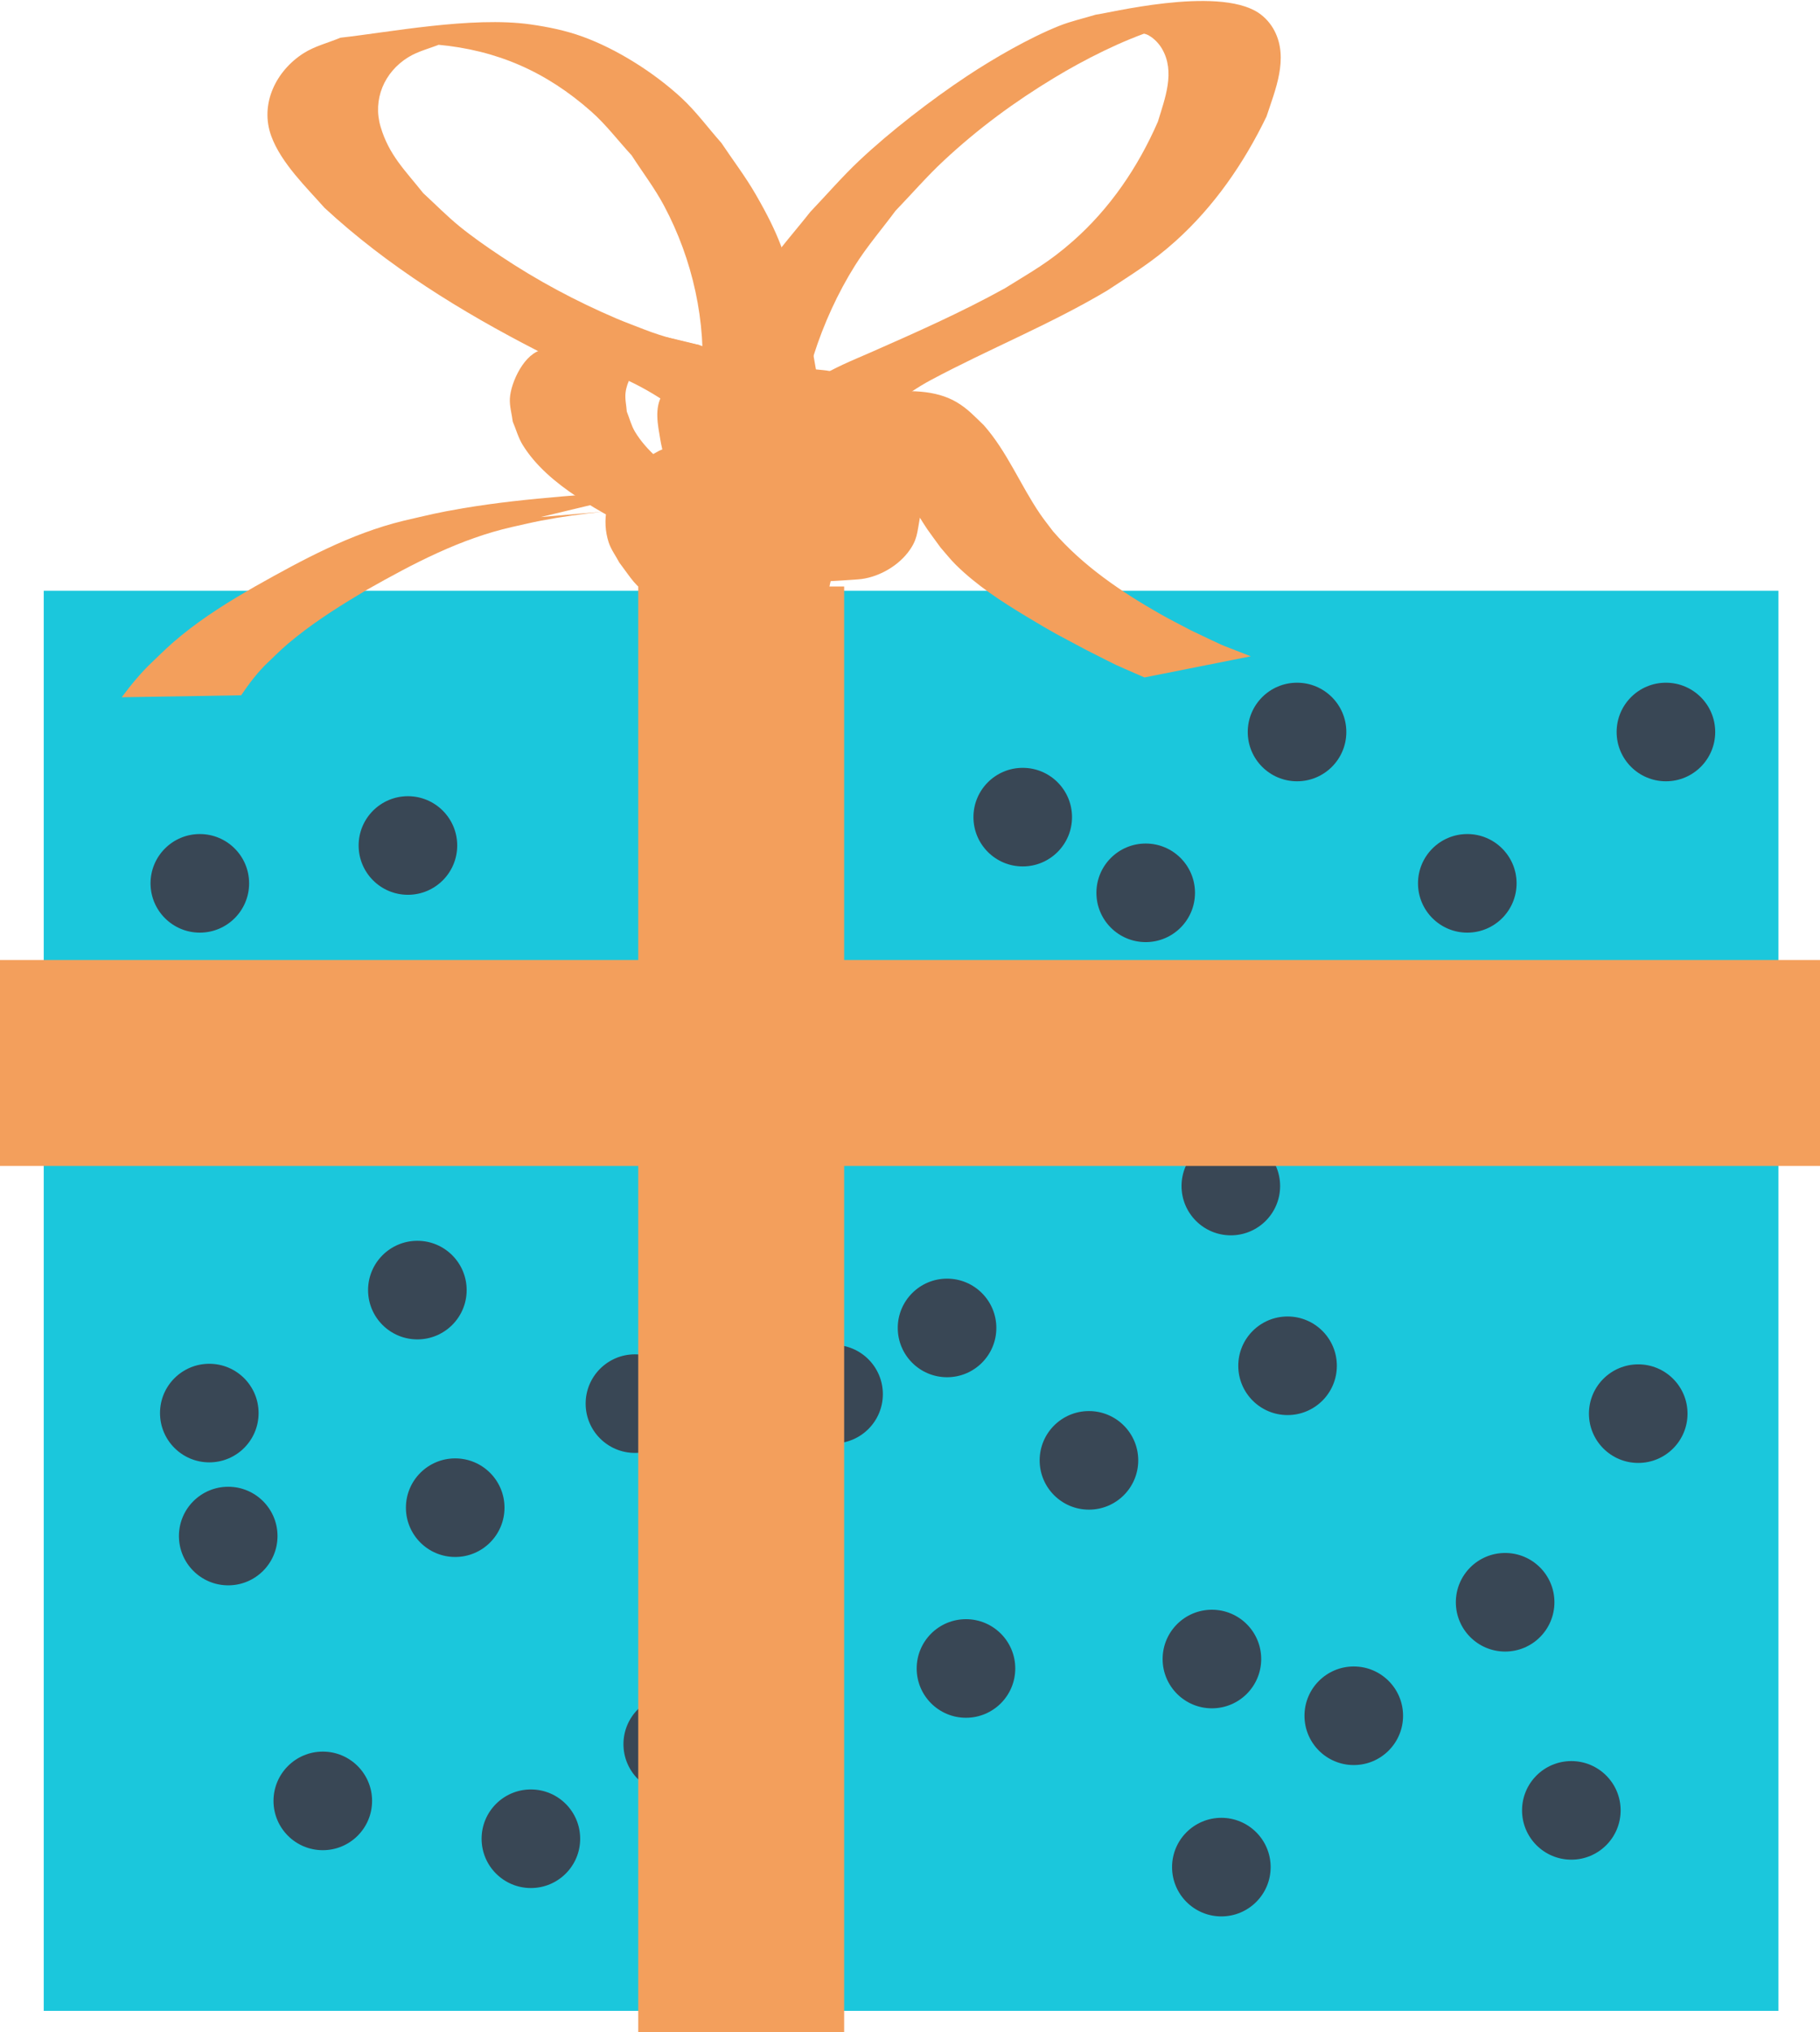 <?xml version="1.0" encoding="UTF-8" standalone="no"?>
<!-- Created with Inkscape (http://www.inkscape.org/) -->

<svg
   width="63.583mm"
   height="70.991mm"
   viewBox="0 0 63.583 70.991"
   version="1.1"
   id="svg5"
   inkscape:version="1.1.1 (1:1.1+202109281949+c3084ef5ed)"
   sodipodi:docname="gift.svg"
   inkscape:export-filename="/home/christian/Projekte/jolly data/jollydatablog/_posts/2021-11-02-secret-santa/gift.png"
   inkscape:export-xdpi="325.89401"
   inkscape:export-ydpi="325.89401"
   xmlns:inkscape="http://www.inkscape.org/namespaces/inkscape"
   xmlns:sodipodi="http://sodipodi.sourceforge.net/DTD/sodipodi-0.dtd"
   xmlns="http://www.w3.org/2000/svg"
   xmlns:svg="http://www.w3.org/2000/svg">
  <sodipodi:namedview
     id="namedview7"
     pagecolor="#ffffff"
     bordercolor="#666666"
     borderopacity="1.0"
     inkscape:pageshadow="2"
     inkscape:pageopacity="0.0"
     inkscape:pagecheckerboard="0"
     inkscape:document-units="mm"
     showgrid="false"
     inkscape:snap-object-midpoints="true"
     inkscape:zoom="0.80069017"
     inkscape:cx="15.611532"
     inkscape:cy="28.100757"
     inkscape:window-width="1868"
     inkscape:window-height="1051"
     inkscape:window-x="52"
     inkscape:window-y="0"
     inkscape:window-maximized="1"
     inkscape:current-layer="layer1"
     fit-margin-top="0"
     fit-margin-left="0"
     fit-margin-right="0"
     fit-margin-bottom="0" />
  <defs
     id="defs2" />
  <g
     inkscape:label="Ebene 1"
     inkscape:groupmode="layer"
     id="layer1"
     transform="translate(-77.282,-141.964)">
    <rect
       style="opacity:1;fill:#1bc7dc;fill-opacity:1;stroke:none;stroke-width:6.943;stroke-linecap:square;stroke-linejoin:miter;stroke-miterlimit:4;stroke-dasharray:none;stroke-opacity:1;paint-order:stroke fill markers"
       id="rect4003"
       width="60.602"
       height="49.609"
       x="78.81"
       y="162.601" />
    <g
       id="g6745"
       transform="matrix(0.444,0,0,0.444,90.328,69.47)">
      <path
         style="opacity:1;fill:#f39f5c;fill-opacity:1;stroke:none;stroke-width:13.8;stroke-linecap:square;stroke-linejoin:miter;stroke-miterlimit:4;stroke-dasharray:none;stroke-opacity:1;paint-order:stroke fill markers"
         id="path6413"
         d="m 33.427,200.601 c -0.042,-0.545 -0.137,-1.089 -0.127,-1.635 0.09,-5.051 1.924,-10.546 4.588,-14.794 0.95,-1.515 2.127,-2.875 3.191,-4.312 1.277,-1.326 2.482,-2.724 3.83,-3.977 2.696,-2.506 5.506,-4.577 8.649,-6.48 2.369,-1.434 5.355,-2.952 8.028,-3.806 1.08,-0.345 2.213,-0.494 3.32,-0.741 -1.873,0.229 -3.814,0.138 -5.62,0.687 -0.564,0.171 1.181,0.216 1.695,0.505 0.43,0.242 0.8,0.617 1.053,1.041 1.089,1.827 0.236,3.949 -0.31,5.76 -1.548,3.558 -3.773,6.841 -6.704,9.414 -1.919,1.685 -3.177,2.348 -5.33,3.691 -3.431,1.898 -7.018,3.485 -10.603,5.064 -0.725,0.319 -1.457,0.62 -2.174,0.956 -0.626,0.293 -1.236,0.62 -1.854,0.93 -2.315,1.139 -4.212,2.904 -6.149,4.572 0,0 9.231,0.056 9.231,0.056 v 0 c 1.775,-1.619 3.589,-3.217 5.722,-4.357 4.579,-2.449 9.42,-4.384 13.887,-7.049 2.04,-1.35 3.518,-2.222 5.355,-3.872 3.045,-2.734 5.398,-6.15 7.168,-9.817 0.685,-2.088 1.751,-4.55 0.63,-6.728 -0.296,-0.575 -0.752,-1.095 -1.295,-1.446 -3.268,-2.111 -11.957,0.097 -12.768,0.165 -0.962,0.295 -1.951,0.511 -2.885,0.884 -2.374,0.95 -5.19,2.581 -7.278,3.967 -2.777,1.843 -6.022,4.344 -8.434,6.617 -1.36,1.281 -2.581,2.702 -3.871,4.053 -1.157,1.475 -2.424,2.87 -3.47,4.426 -1.404,2.087 -3.551,6.416 -4.507,8.795 -0.461,1.148 -0.781,2.349 -1.159,3.527 -0.493,1.534 -0.953,3.078 -1.444,4.613 0,0 9.634,-0.709 9.634,-0.709 z" />
      <path
         style="opacity:1;fill:#f39f5c;fill-opacity:1;stroke:none;stroke-width:13.8;stroke-linecap:square;stroke-linejoin:miter;stroke-miterlimit:4;stroke-dasharray:none;stroke-opacity:1;paint-order:stroke fill markers"
         id="path6415"
         d="m 36.21,196.805 c -2.696,-2.051 -5.446,-4.121 -8.53,-5.567 -0.655,-0.307 -1.343,-0.539 -2.014,-0.809 -4.909,-1.2 -3.086,-0.959 -12.306,0.358 -1.466,0.209 -2.557,2.577 -2.624,3.843 -0.032,0.612 0.153,1.216 0.229,1.823 0.261,0.612 0.434,1.269 0.784,1.835 2.015,3.26 6.272,5.299 9.517,7.093 1.5,0.885 3.099,1.675 4.425,2.827 0.36,0.313 0.957,0.775 0.891,1.37 -0.018,0.164 -0.177,0.278 -0.266,0.417 -0.229,0.065 -0.451,0.171 -0.688,0.195 -0.346,0.036 -1.389,0.033 -1.044,-0.016 2.558,-0.363 5.191,-0.293 7.696,-0.929 0.549,-0.139 -1.086,-0.348 -1.581,-0.624 -1.328,-0.74 -1.586,-1.25 -2.546,-2.383 -0.249,-0.48 -0.587,-0.923 -0.746,-1.44 -0.448,-1.453 0.043,-2.989 1.083,-4.047 0.961,-0.978 1.671,-1.17 2.896,-1.743 1.742,-0.642 3.577,-0.874 5.403,-1.123 0.895,-0.122 1.771,-0.113 2.537,-0.675 0.263,-0.193 0.406,-0.51 0.609,-0.766 -0.017,-0.369 0.054,-0.754 -0.051,-1.108 -0.473,-1.59 -2.476,-2.545 -3.951,-2.86 -0.405,-0.086 -0.823,-0.098 -1.235,-0.147 -1.477,2.786 -8.096,-0.782 -11.23,1.312 -0.278,0.186 -0.559,0.399 -0.734,0.684 -0.65,1.059 -0.353,2.392 -0.165,3.513 0.268,1.689 1.281,3.985 0.343,5.625 -0.123,0.215 -0.339,0.36 -0.509,0.54 -3.702,-0.315 0.535,0.088 8.173,-1.018 0.232,-0.034 -0.459,-0.112 -0.667,-0.218 -0.284,-0.145 -0.896,-0.638 -1.05,-0.935 -0.078,-0.151 -0.042,-0.338 -0.063,-0.507 0.087,-0.212 0.117,-0.456 0.26,-0.635 0.797,-0.998 2.463,-1.445 3.636,-1.602 0.654,-0.088 2.629,-0.215 1.977,-0.117 -2.193,0.331 -4.403,0.544 -6.604,0.816 1.978,0.251 4.132,0.706 5.217,2.585 0.546,0.945 0.475,1.401 0.572,2.447 -0.102,0.391 -0.135,0.808 -0.307,1.174 -0.557,1.189 -1.88,1.96 -3.128,2.21 -0.461,0.092 -1.876,0.12 -1.41,0.059 2.586,-0.34 5.183,-0.596 7.774,-0.895 -0.34,-0.126 -0.701,-0.205 -1.02,-0.377 -0.983,-0.529 -1.895,-1.677 -1.507,-2.856 0.077,-0.233 0.246,-0.425 0.369,-0.637 0.573,-0.721 1.351,-1.207 2.154,-1.634 0.296,-0.157 1.202,-0.553 1.514,-0.739 0.199,-0.118 0.377,-0.269 0.565,-0.404 0.782,-0.849 0.943,-2.037 1.553,-2.995 0.53,-0.833 0.662,-0.848 1.406,-1.477 0.311,-0.143 0.607,-0.328 0.934,-0.429 0.327,-0.101 1.354,-0.208 1.013,-0.173 -2.703,0.274 -5.42,0.452 -8.101,0.891 -0.377,0.062 0.76,0.119 1.118,0.252 1.046,0.388 1.356,0.752 2.22,1.443 1.541,1.475 2.53,3.381 3.631,5.179 1.026,1.676 0.827,1.336 1.986,2.937 0.404,0.457 0.777,0.943 1.212,1.371 1.64,1.615 3.567,2.868 5.527,4.05 2.337,1.409 2.344,1.371 4.768,2.664 3.045,1.531 1.529,0.819 4.544,2.143 0,0 8.366,-1.663 8.366,-1.663 v 0 c -3.126,-1.228 -1.561,-0.554 -4.691,-2.033 -0.795,-0.422 -1.601,-0.823 -2.384,-1.267 -3.109,-1.764 -6.131,-3.812 -8.484,-6.53 -0.344,-0.461 -0.707,-0.909 -1.031,-1.384 -1.546,-2.272 -2.579,-4.878 -4.408,-6.958 -0.731,-0.701 -1.277,-1.31 -2.157,-1.829 -3.315,-1.955 -8.937,-8e-4 -11.474,0.259 -0.359,0.037 -0.687,0.231 -1.004,0.404 -0.333,0.181 -0.623,0.434 -0.935,0.651 -0.858,0.907 -0.753,0.713 -1.427,1.758 -0.456,0.706 -0.798,1.595 -1.379,2.208 -0.124,0.131 -0.279,0.23 -0.419,0.345 -1.496,0.939 -3.163,1.709 -4.078,3.31 -0.117,0.329 -0.291,0.642 -0.351,0.986 -0.272,1.544 0.621,3.047 1.836,3.929 0.352,0.256 0.761,0.424 1.141,0.637 3.451,-0.18 6.907,-0.287 10.354,-0.54 1.451,-0.107 2.997,-0.946 3.891,-2.09 0.781,-0.999 0.738,-1.565 0.964,-2.763 -0.133,-1.161 -0.11,-1.864 -0.663,-2.941 -0.235,-0.458 -0.549,-0.88 -0.905,-1.253 -1.38,-1.443 -2.942,-1.685 -4.823,-2.02 -3.564,0.191 -7.131,0.342 -10.693,0.574 -2.198,0.143 -5.099,0.637 -6.313,2.767 -0.181,0.318 -0.2,0.705 -0.3,1.057 0.041,0.345 0.005,0.708 0.124,1.034 0.125,0.345 0.85,1.066 1.107,1.295 2.93,2.614 8.743,2.189 11.377,-0.715 0.128,-0.28 0.294,-0.546 0.383,-0.841 0.598,-1.976 -0.123,-4.027 -0.475,-5.97 -0.058,-0.674 -0.193,-1.291 0.025,-1.954 0.178,-0.54 0.523,-0.78 1.035,-0.987 0.275,-0.112 1.16,-0.24 0.863,-0.224 -2.69,0.149 -5.373,0.415 -8.06,0.623 0.407,-0.009 0.815,-0.056 1.221,-0.026 1.22,0.089 2.83,0.542 3.448,1.727 0.051,0.097 0.028,0.217 0.042,0.326 -0.144,0.115 -0.266,0.265 -0.432,0.345 -0.645,0.312 -1.466,0.379 -2.144,0.499 -1.815,0.321 -3.63,0.67 -5.33,1.417 -1.306,0.748 -2.046,1.009 -3.014,2.208 -1.125,1.394 -1.517,3.265 -0.966,4.987 0.184,0.574 0.56,1.067 0.84,1.6 1.091,1.451 1.094,1.665 2.54,2.767 0.464,0.354 0.89,0.923 1.473,0.945 3.509,0.131 7.022,-0.229 10.523,-0.495 0.423,-0.032 0.85,-0.173 1.21,-0.397 0.322,-0.2 0.515,-0.557 0.772,-0.835 0.049,-0.332 0.19,-0.663 0.148,-0.996 -0.117,-0.923 -0.661,-1.35 -1.355,-1.888 -1.515,-1.172 -3.305,-1.908 -4.962,-2.839 -2.975,-1.572 -7.33,-3.58 -9.115,-6.554 -0.293,-0.488 -0.429,-1.055 -0.643,-1.583 -0.033,-0.495 -0.158,-0.992 -0.099,-1.484 0.103,-0.859 0.589,-1.74 1.297,-2.251 0.358,-0.258 1.661,-0.518 1.219,-0.522 -12.029,-0.101 -8.379,0.294 -5.209,0.759 0.688,0.23 1.394,0.412 2.064,0.69 2.392,0.992 5.069,2.672 6.777,4.645 0.222,0.257 0.388,0.558 0.583,0.836 0,0 9.644,-1.527 9.644,-1.527 z" />
      <path
         style="opacity:1;fill:#f39f5c;fill-opacity:1;stroke:none;stroke-width:13.8;stroke-linecap:square;stroke-linejoin:miter;stroke-miterlimit:4;stroke-dasharray:none;stroke-opacity:1;paint-order:stroke fill markers"
         id="path6417"
         d="m 35.238,194.194 c -0.4,-1.292 -0.499,-2.65 -0.826,-3.957 -0.298,-1.191 -0.667,-2.363 -1.026,-3.536 -1.092,-3.567 -1.385,-4.795 -3.307,-8.131 -0.809,-1.405 -1.798,-2.697 -2.697,-4.046 -1.056,-1.189 -1.998,-2.489 -3.167,-3.566 -2.131,-1.964 -5.048,-3.825 -7.793,-4.814 -1.314,-0.473 -2.698,-0.756 -4.081,-0.951 -4.595,-0.649 -11.174,0.637 -14.937,1.048 -0.965,0.406 -2.01,0.656 -2.894,1.218 -2.17,1.379 -3.48,4 -2.542,6.541 0.78,2.113 2.762,4.019 4.186,5.63 4.965,4.592 10.752,8.163 16.745,11.241 1.159,0.589 2.361,1.074 3.586,1.507 0,0 9.18,-1.946 9.18,-1.946 v 0 c -1.464,-0.303 -2.909,-0.675 -4.307,-1.217 -0.756,-0.298 -1.521,-0.573 -2.268,-0.893 -3.167,-1.355 -6.222,-2.987 -9.087,-4.903 -1.104,-0.738 -2.199,-1.496 -3.229,-2.334 -1.001,-0.814 -1.904,-1.743 -2.856,-2.614 -1.433,-1.806 -2.69,-2.983 -3.354,-5.222 -0.638,-2.148 0.287,-4.303 2.168,-5.466 0.787,-0.487 1.714,-0.7 2.571,-1.05 -1.414,0.023 -2.86,-0.233 -4.241,0.07 -1.296,0.284 2.66,-0.133 3.981,-0.013 4.691,0.427 8.554,2.128 12.091,5.255 1.172,1.036 2.121,2.301 3.182,3.452 0.849,1.319 1.808,2.572 2.546,3.956 2.266,4.248 3.347,9.149 2.971,13.951 -0.041,0.522 -0.163,1.035 -0.244,1.552 0,0 9.65,-0.759 9.65,-0.759 z" />
      <path
         style="opacity:1;fill:#f39f5c;fill-opacity:1;stroke:none;stroke-width:13.8;stroke-linecap:square;stroke-linejoin:miter;stroke-miterlimit:4;stroke-dasharray:none;stroke-opacity:1;paint-order:stroke fill markers"
         id="path6419"
         d="m 22.728,201.66 c -5.218,0.531 -10.517,0.725 -15.706,1.609 -2.071,0.352 -2.622,0.511 -4.669,0.982 -4.172,1.017 -7.954,3.076 -11.667,5.166 -2.006,1.148 -3.982,2.376 -5.779,3.837 -0.986,0.801 -1.38,1.214 -2.288,2.084 -0.905,0.85 -1.684,1.805 -2.426,2.795 0,0 9.398,-0.154 9.398,-0.154 v 0 c 0.637,-0.937 1.312,-1.841 2.143,-2.621 0.938,-0.896 1.174,-1.16 2.204,-1.98 1.753,-1.396 3.661,-2.581 5.585,-3.721 3.615,-2.044 7.311,-3.997 11.397,-4.922 0.764,-0.167 1.524,-0.353 2.292,-0.5 1.637,-0.313 3.106,-0.512 4.759,-0.69 0.717,-0.077 1.435,-0.135 2.153,-0.197 0.529,-0.046 2.116,-0.174 1.587,-0.128 -2.848,0.249 -5.697,0.491 -8.545,0.736 0,0 9.561,-2.296 9.561,-2.296 z" />
    </g>
    <circle
       id="path7353"
       style="fill:#394755;fill-opacity:1;stroke:none;stroke-width:0.265"
       cx="134.515"
       cy="191.347"
       r="1.722" />
    <circle
       id="path7353-3"
       style="fill:#394755;fill-opacity:1;stroke:none;stroke-width:0.265"
       cx="122.264"
       cy="189.675"
       r="1.722" />
    <circle
       id="path7353-0"
       style="fill:#394755;fill-opacity:1;stroke:none;stroke-width:0.265"
       cx="111.029"
       cy="200.249"
       r="1.722" />
    <circle
       id="path7353-1"
       style="fill:#394755;fill-opacity:1;stroke:none;stroke-width:0.265"
       cx="119.951"
       cy="207.188"
       r="1.722" />
    <circle
       id="path7353-7"
       style="fill:#394755;fill-opacity:1;stroke:none;stroke-width:0.265"
       cx="132.178"
       cy="205.206"
       r="1.722" />
    <circle
       id="path7353-8"
       style="fill:#394755;fill-opacity:1;stroke:none;stroke-width:0.265"
       cx="124.577"
       cy="201.901"
       r="1.722" />
    <circle
       id="path7353-9"
       style="fill:#394755;fill-opacity:1;stroke:none;stroke-width:0.265"
       cx="128.543"
       cy="172.822"
       r="1.722" />
    <circle
       id="path7353-15"
       style="fill:#394755;fill-opacity:1;stroke:none;stroke-width:0.265"
       cx="113.012"
       cy="170.509"
       r="1.722" />
    <circle
       id="path7353-4"
       style="fill:#394755;fill-opacity:1;stroke:none;stroke-width:0.265"
       cx="91.533"
       cy="171.5"
       r="1.722" />
    <circle
       id="path7353-92"
       style="fill:#394755;fill-opacity:1;stroke:none;stroke-width:0.265"
       cx="84.263"
       cy="172.822"
       r="1.722" />
    <circle
       id="path7353-5"
       style="fill:#394755;fill-opacity:1;stroke:none;stroke-width:0.265"
       cx="85.255"
       cy="195.623"
       r="1.722" />
    <circle
       id="path7353-74"
       style="fill:#394755;fill-opacity:1;stroke:none;stroke-width:0.265"
       cx="91.863"
       cy="187.031"
       r="1.722" />
    <circle
       id="path7353-99"
       style="fill:#394755;fill-opacity:1;stroke:none;stroke-width:0.265"
       cx="93.185"
       cy="194.632"
       r="1.722" />
    <circle
       id="path7353-45"
       style="fill:#394755;fill-opacity:1;stroke:none;stroke-width:0.265"
       cx="88.559"
       cy="204.875"
       r="1.722" />
    <circle
       id="path7353-93"
       style="fill:#394755;fill-opacity:1;stroke:none;stroke-width:0.265"
       cx="95.829"
       cy="206.197"
       r="1.722" />
    <circle
       id="path7353-57"
       style="fill:#394755;fill-opacity:1;stroke:none;stroke-width:0.265"
       cx="84.594"
       cy="191.327"
       r="1.722" />
    <circle
       id="path7353-08"
       style="fill:#394755;fill-opacity:1;stroke:none;stroke-width:0.265"
       cx="110.368"
       cy="188.353"
       r="1.722" />
    <circle
       id="path7353-19"
       style="fill:#394755;fill-opacity:1;stroke:none;stroke-width:0.265"
       cx="119.621"
       cy="199.919"
       r="1.722" />
    <circle
       id="path7353-97"
       style="fill:#394755;fill-opacity:1;stroke:none;stroke-width:0.265"
       cx="135.482"
       cy="167.535"
       r="1.722" />
    <circle
       id="path7353-82"
       style="fill:#394755;fill-opacity:1;stroke:none;stroke-width:0.265"
       cx="122.595"
       cy="167.535"
       r="1.722" />
    <circle
       id="path7353-53"
       style="fill:#394755;fill-opacity:1;stroke:none;stroke-width:0.265"
       cx="117.308"
       cy="173.153"
       r="1.722" />
    <circle
       id="path7353-49"
       style="fill:#394755;fill-opacity:1;stroke:none;stroke-width:0.265"
       cx="131.517"
       cy="178.77"
       r="1.722" />
    <circle
       id="path7353-02"
       style="fill:#394755;fill-opacity:1;stroke:none;stroke-width:0.265"
       cx="120.282"
       cy="183.396"
       r="1.722" />
    <circle
       id="path7353-01"
       style="fill:#394755;fill-opacity:1;stroke:none;stroke-width:0.265"
       cx="109.377"
       cy="180.422"
       r="1.722" />
    <circle
       id="path7353-96"
       style="fill:#394755;fill-opacity:1;stroke:none;stroke-width:0.265"
       cx="96.159"
       cy="180.092"
       r="1.722" />
    <circle
       id="path7353-2"
       style="fill:#394755;fill-opacity:1;stroke:none;stroke-width:0.265"
       cx="102.768"
       cy="173.483"
       r="1.722" />
    <circle
       id="path7353-12"
       style="fill:#394755;fill-opacity:1;stroke:none;stroke-width:0.265"
       cx="106.403"
       cy="190.666"
       r="1.722" />
    <circle
       id="path7353-07"
       style="fill:#394755;fill-opacity:1;stroke:none;stroke-width:0.265"
       cx="99.464"
       cy="190.997"
       r="1.722" />
    <circle
       id="path7353-31"
       style="fill:#394755;fill-opacity:1;stroke:none;stroke-width:0.265"
       cx="100.785"
       cy="202.893"
       r="1.722" />
    <circle
       id="path7353-190"
       style="fill:#394755;fill-opacity:1;stroke:none;stroke-width:0.265"
       cx="115.325"
       cy="192.979"
       r="1.722" />
    <circle
       id="path7353-56"
       style="fill:#394755;fill-opacity:1;stroke:none;stroke-width:0.265"
       cx="104.09"
       cy="198.597"
       r="1.722" />
    <circle
       id="path7353-77"
       style="fill:#394755;fill-opacity:1;stroke:none;stroke-width:0.265"
       cx="129.865"
       cy="197.936"
       r="1.722" />
    <rect
       style="opacity:1;fill:#f39f5c;fill-opacity:1;stroke:none;stroke-width:4.076;stroke-linecap:square;stroke-linejoin:miter;stroke-miterlimit:4;stroke-dasharray:none;stroke-opacity:1;paint-order:stroke fill markers"
       id="rect4409"
       width="63.583"
       height="7.194"
       x="77.282"
       y="175.5" />
    <rect
       style="fill:#f39f5c;fill-opacity:1;stroke:none;stroke-width:3.632;stroke-linecap:square;stroke-linejoin:miter;stroke-miterlimit:4;stroke-dasharray:none;stroke-opacity:1;paint-order:stroke fill markers"
       id="rect4409-8"
       width="50.503"
       height="7.194"
       x="-212.955"
       y="99.579"
       transform="rotate(-90)" />
  </g>
</svg>
